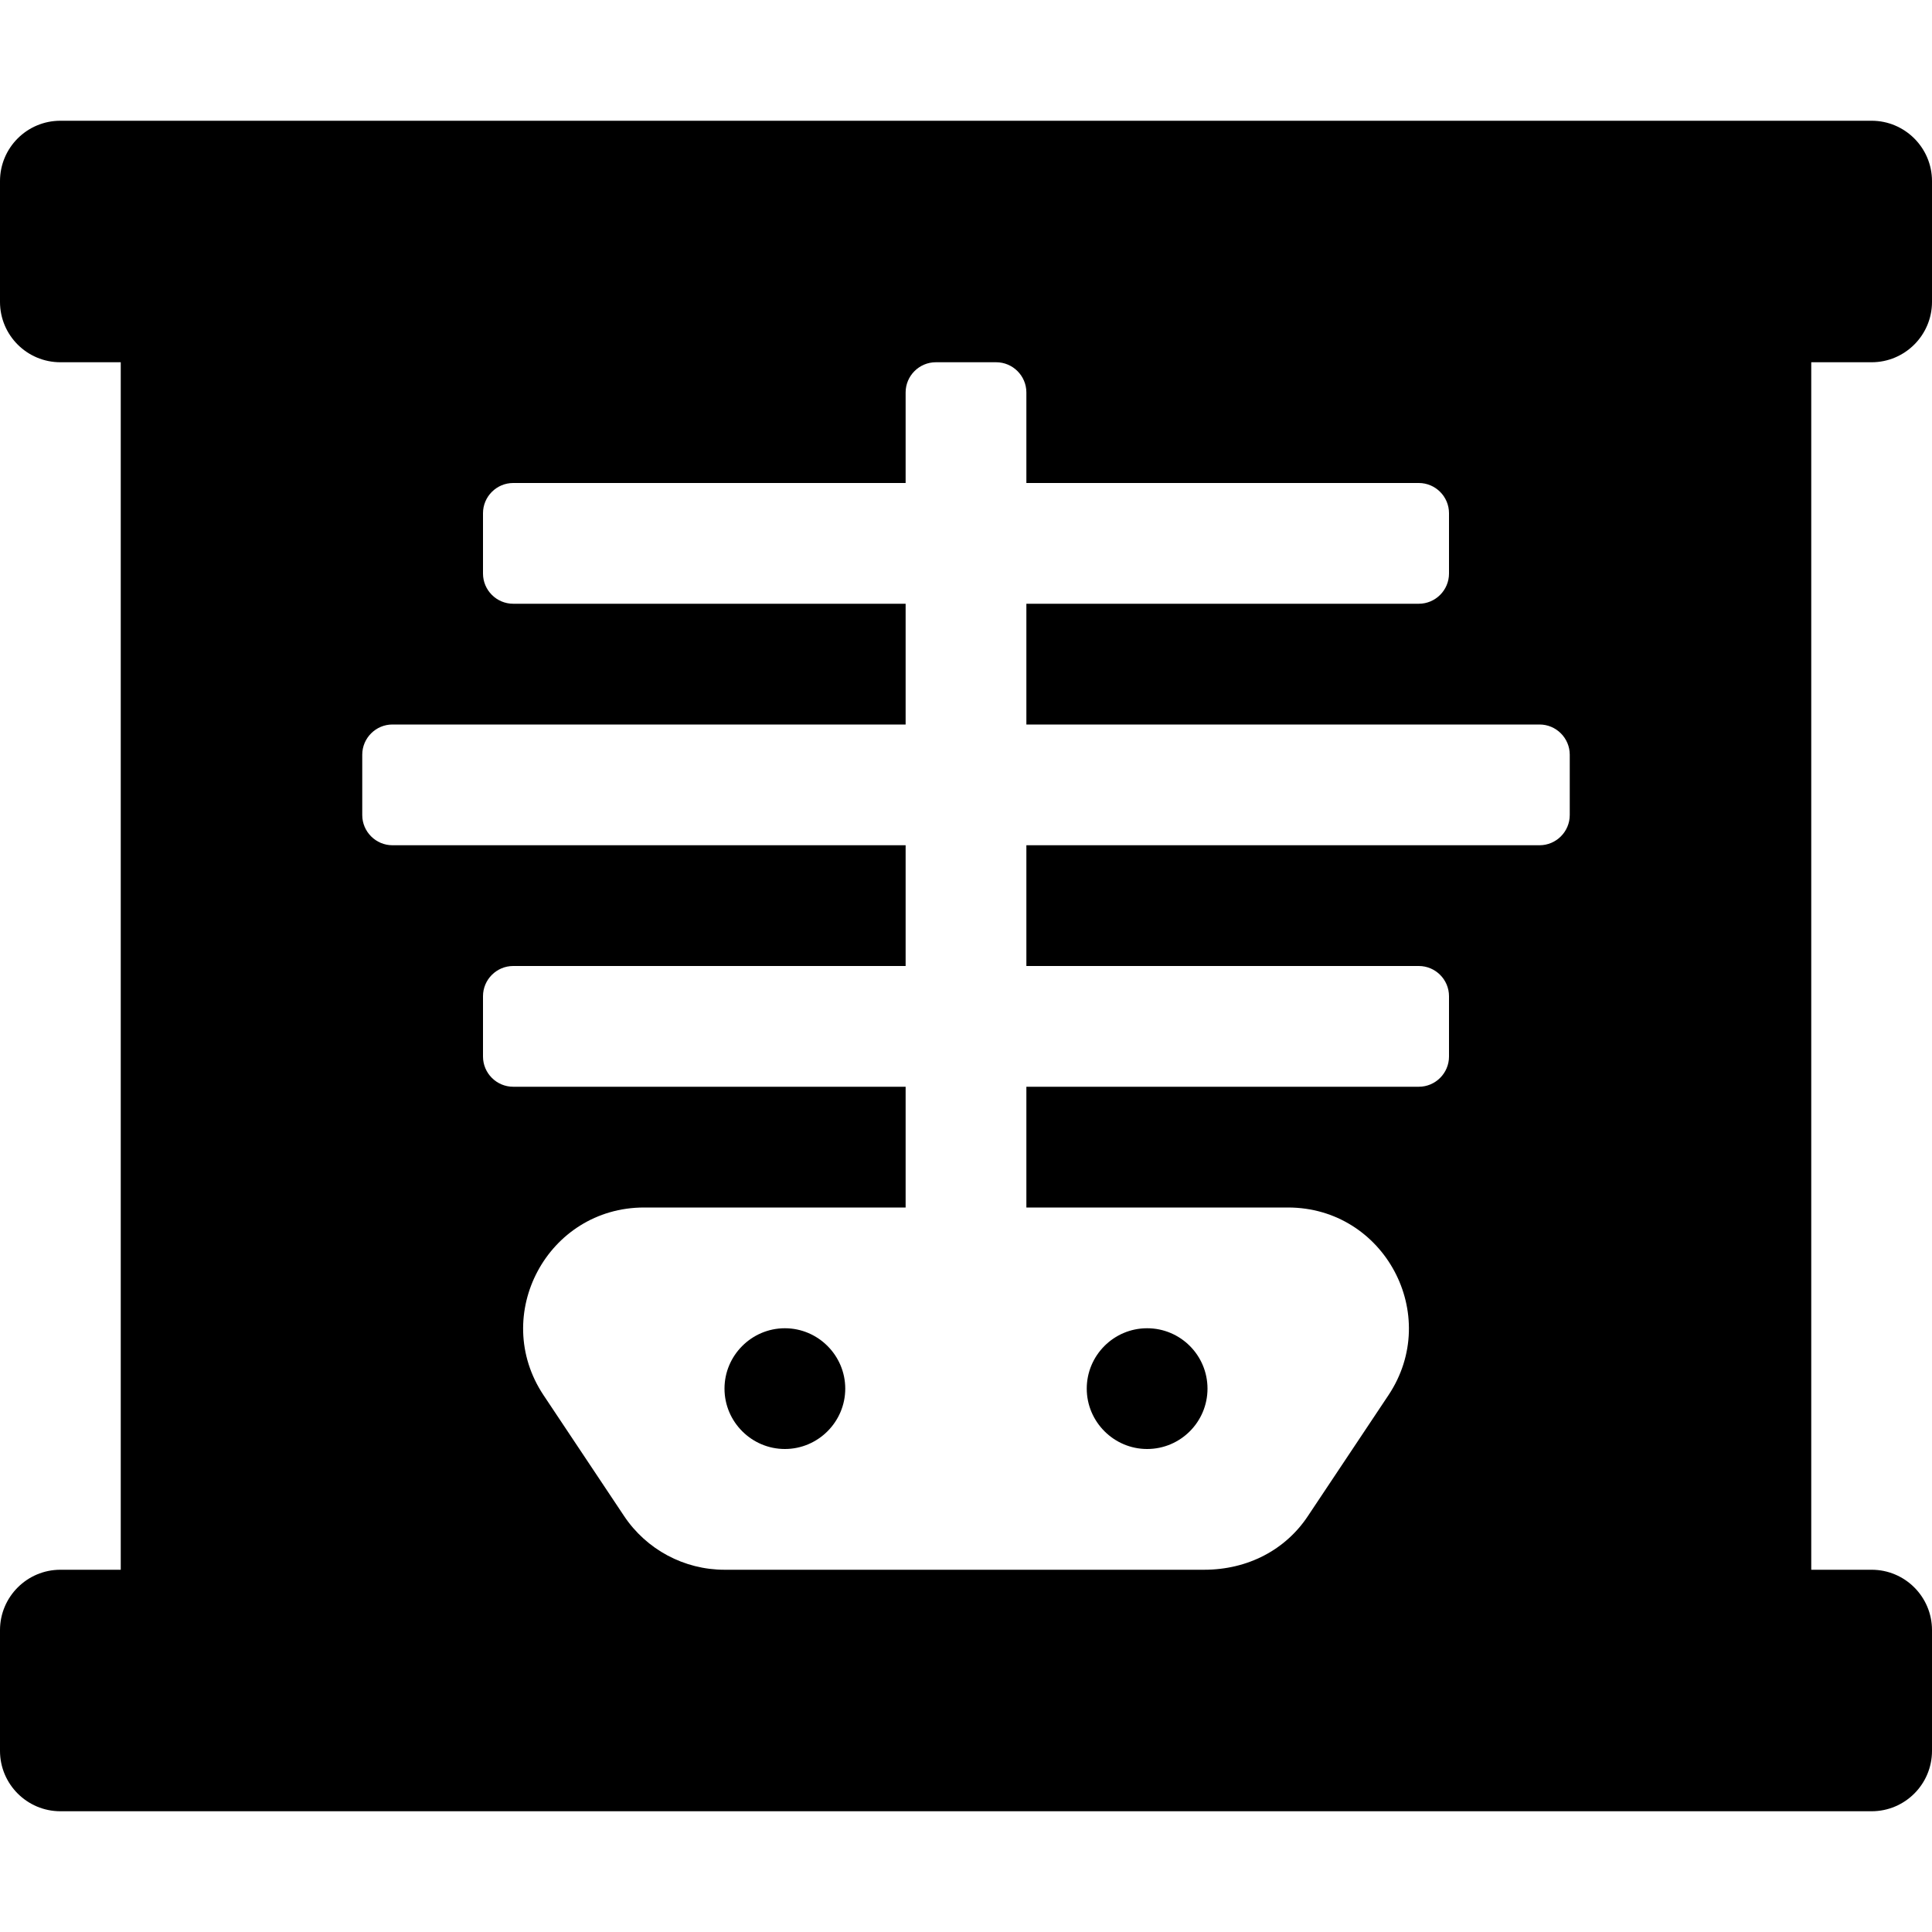 <svg viewBox="0 0 512 512" xmlns="http://www.w3.org/2000/svg"><path d="M208 352c-8.8 0-16 7.2-16 16s7.2 16 16 16 16-7.2 16-16 -7.2-16-16-16Zm96 32c8.83 0 16-7.17 16-16 0-8.84-7.17-16-16-16 -8.84 0-16 7.2-16 16s7.2 16 16 16ZM496 96c8.8 0 16-7.16 16-16V48c0-8.84-7.2-16-16-16H16C7.16 32 0 39.16 0 48v32c0 8.84 7.16 16 16 16h16v320H16c-8.84 0-16 7.2-16 16v32c0 8.8 7.16 16 16 16h480c8.83 0 16-7.17 16-16v-32c0-8.84-7.17-16-16-16h-16V96h16Zm-80 120c0 4.4-3.6 8-8 8H272v32h104c4.4 0 8 3.6 8 8v16c0 4.4-3.6 8-8 8H272v32h69.33c25.56 0 40.8 28.48 26.62 49.75l-21.33 32C340.7 410.7 330.7 416 319.1 416H192c-10.7 0-20.69-5.35-26.62-14.25l-21.33-32C129.9 348.5 145.1 320 170.7 320H240v-32H136c-4.4 0-8-3.6-8-8v-16c0-4.4 3.6-8 8-8h104v-32H104c-4.4 0-8-3.6-8-8v-16c0-4.4 3.6-8 8-8h136v-32H136c-4.4 0-8-3.6-8-8v-16c0-4.4 3.6-8 8-8h104v-24c0-4.4 3.6-8 8-8h16c4.4 0 8 3.6 8 8v24h104c4.4 0 8 3.6 8 8v16c0 4.4-3.6 8-8 8H272v32h136c4.4 0 8 3.6 8 8v16Z"/></svg>